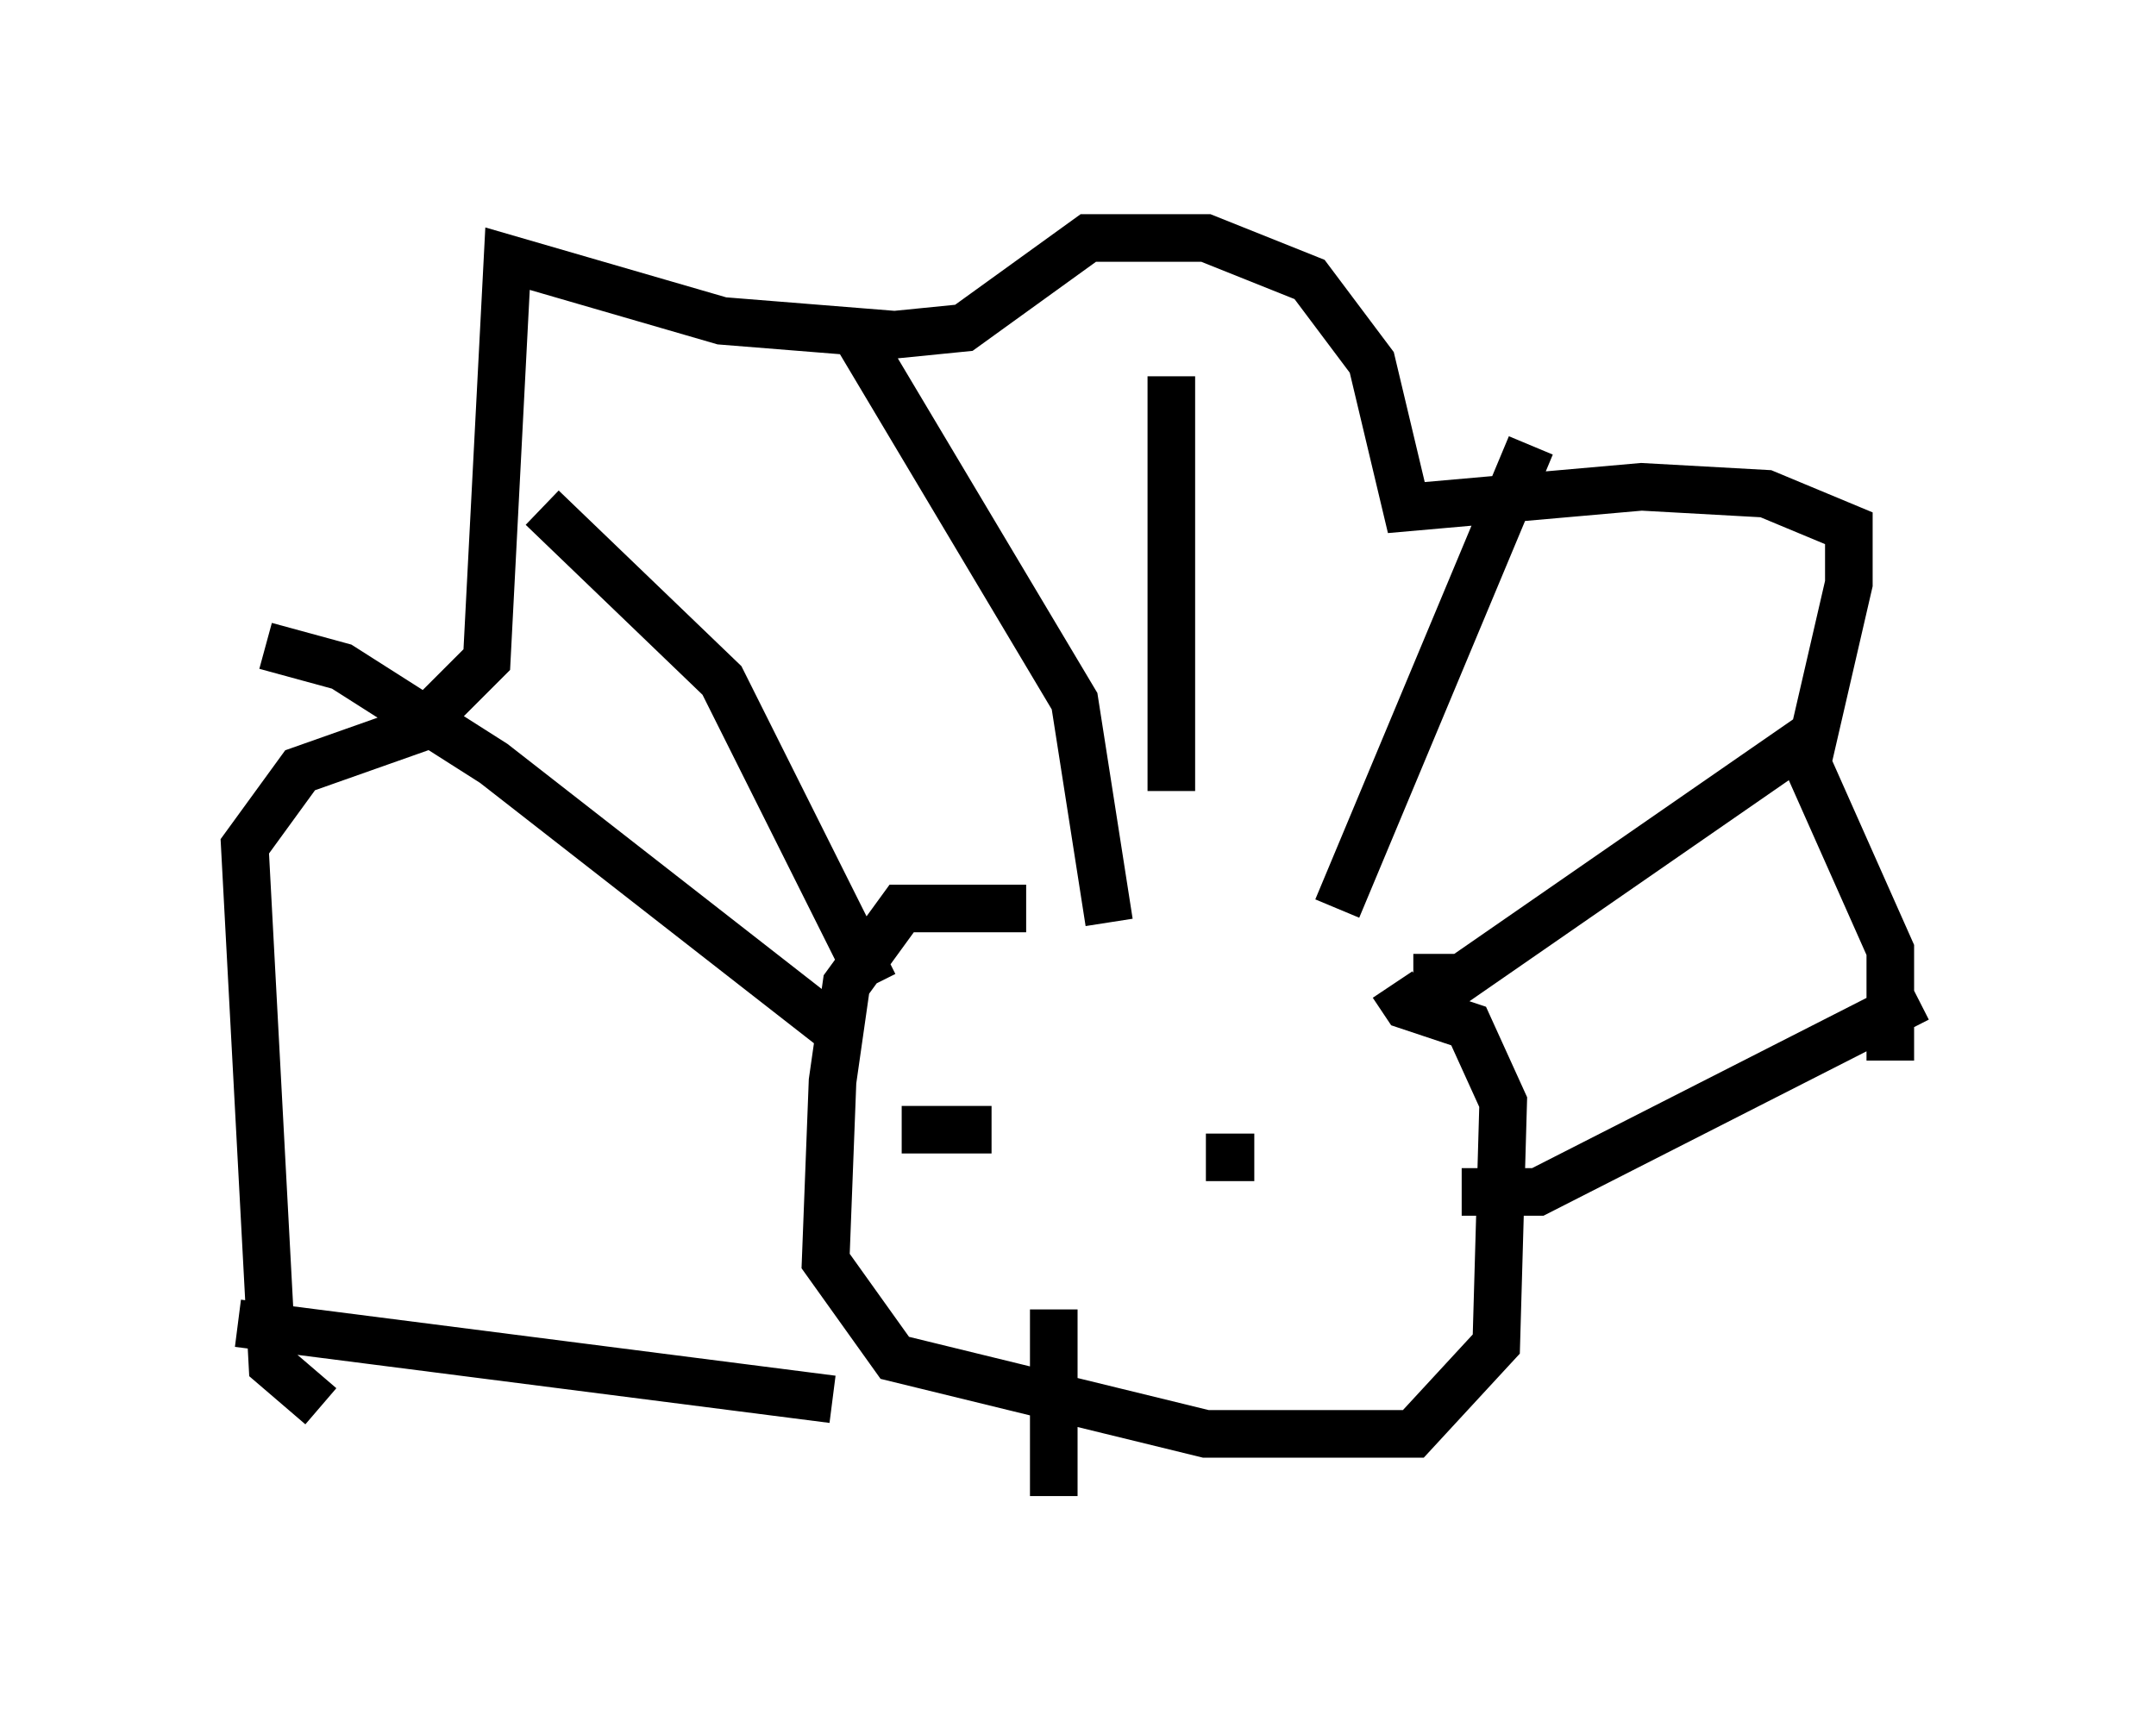 <?xml version="1.0" encoding="utf-8" ?>
<svg baseProfile="full" height="36.436" version="1.1" width="45.296" xmlns="http://www.w3.org/2000/svg" xmlns:ev="http://www.w3.org/2001/xml-events" xmlns:xlink="http://www.w3.org/1999/xlink"><defs /><rect fill="white" height="36.436" width="45.296" x="0" y="0" /><path d="M29.257, 20.251 m-7.698, -1.162 l-2.615, 0.0 -1.162, 1.598 l-0.291, 2.034 -0.145, 3.777 l1.453, 2.034 6.536, 1.598 l4.358, 0.0 1.743, -1.888 l0.145, -5.084 -0.726, -1.598 l-1.307, -0.436 -0.291, -0.436 m-2.905, 3.486 l0.0, 0.0 m0.0, 0.0 l0.0, 0.0 m0.0, 0.145 l-1.017, 0.0 m-4.503, -0.581 l-1.888, 0.0 m3.631, 4.939 l-0.436, 0.0 m0.145, 0.0 l0.0, 0.0 m-0.145, -1.162 l0.0, 3.922 m8.57, -6.391 l1.598, 0.0 7.989, -4.067 m-10.603, -0.436 l1.017, 0.0 7.553, -5.229 m-10.168, 3.777 l4.067, -9.732 m-7.553, 7.263 l0.0, -8.715 m-1.307, 11.475 l-0.726, -4.648 -4.503, -7.553 m0.291, 13.508 l-3.196, -6.391 -3.777, -3.631 m6.246, 11.039 l-7.263, -5.665 -3.196, -2.034 l-1.598, -0.436 m11.911, 15.832 l-12.492, -1.598 m34.715, -5.52 l0.0, -2.324 -1.743, -3.922 l0.872, -3.777 0.0, -1.162 l-1.743, -0.726 -2.615, -0.145 l-4.939, 0.436 -0.726, -3.05 l-1.307, -1.743 -2.179, -0.872 l-2.469, 0.0 -2.615, 1.888 l-1.453, 0.145 -3.631, -0.291 l-4.503, -1.307 -0.436, 8.425 l-1.453, 1.453 -2.469, 0.872 l-1.162, 1.598 0.581, 10.894 l1.017, 0.872 " fill="none" stroke="black" stroke-width="1" /></svg>